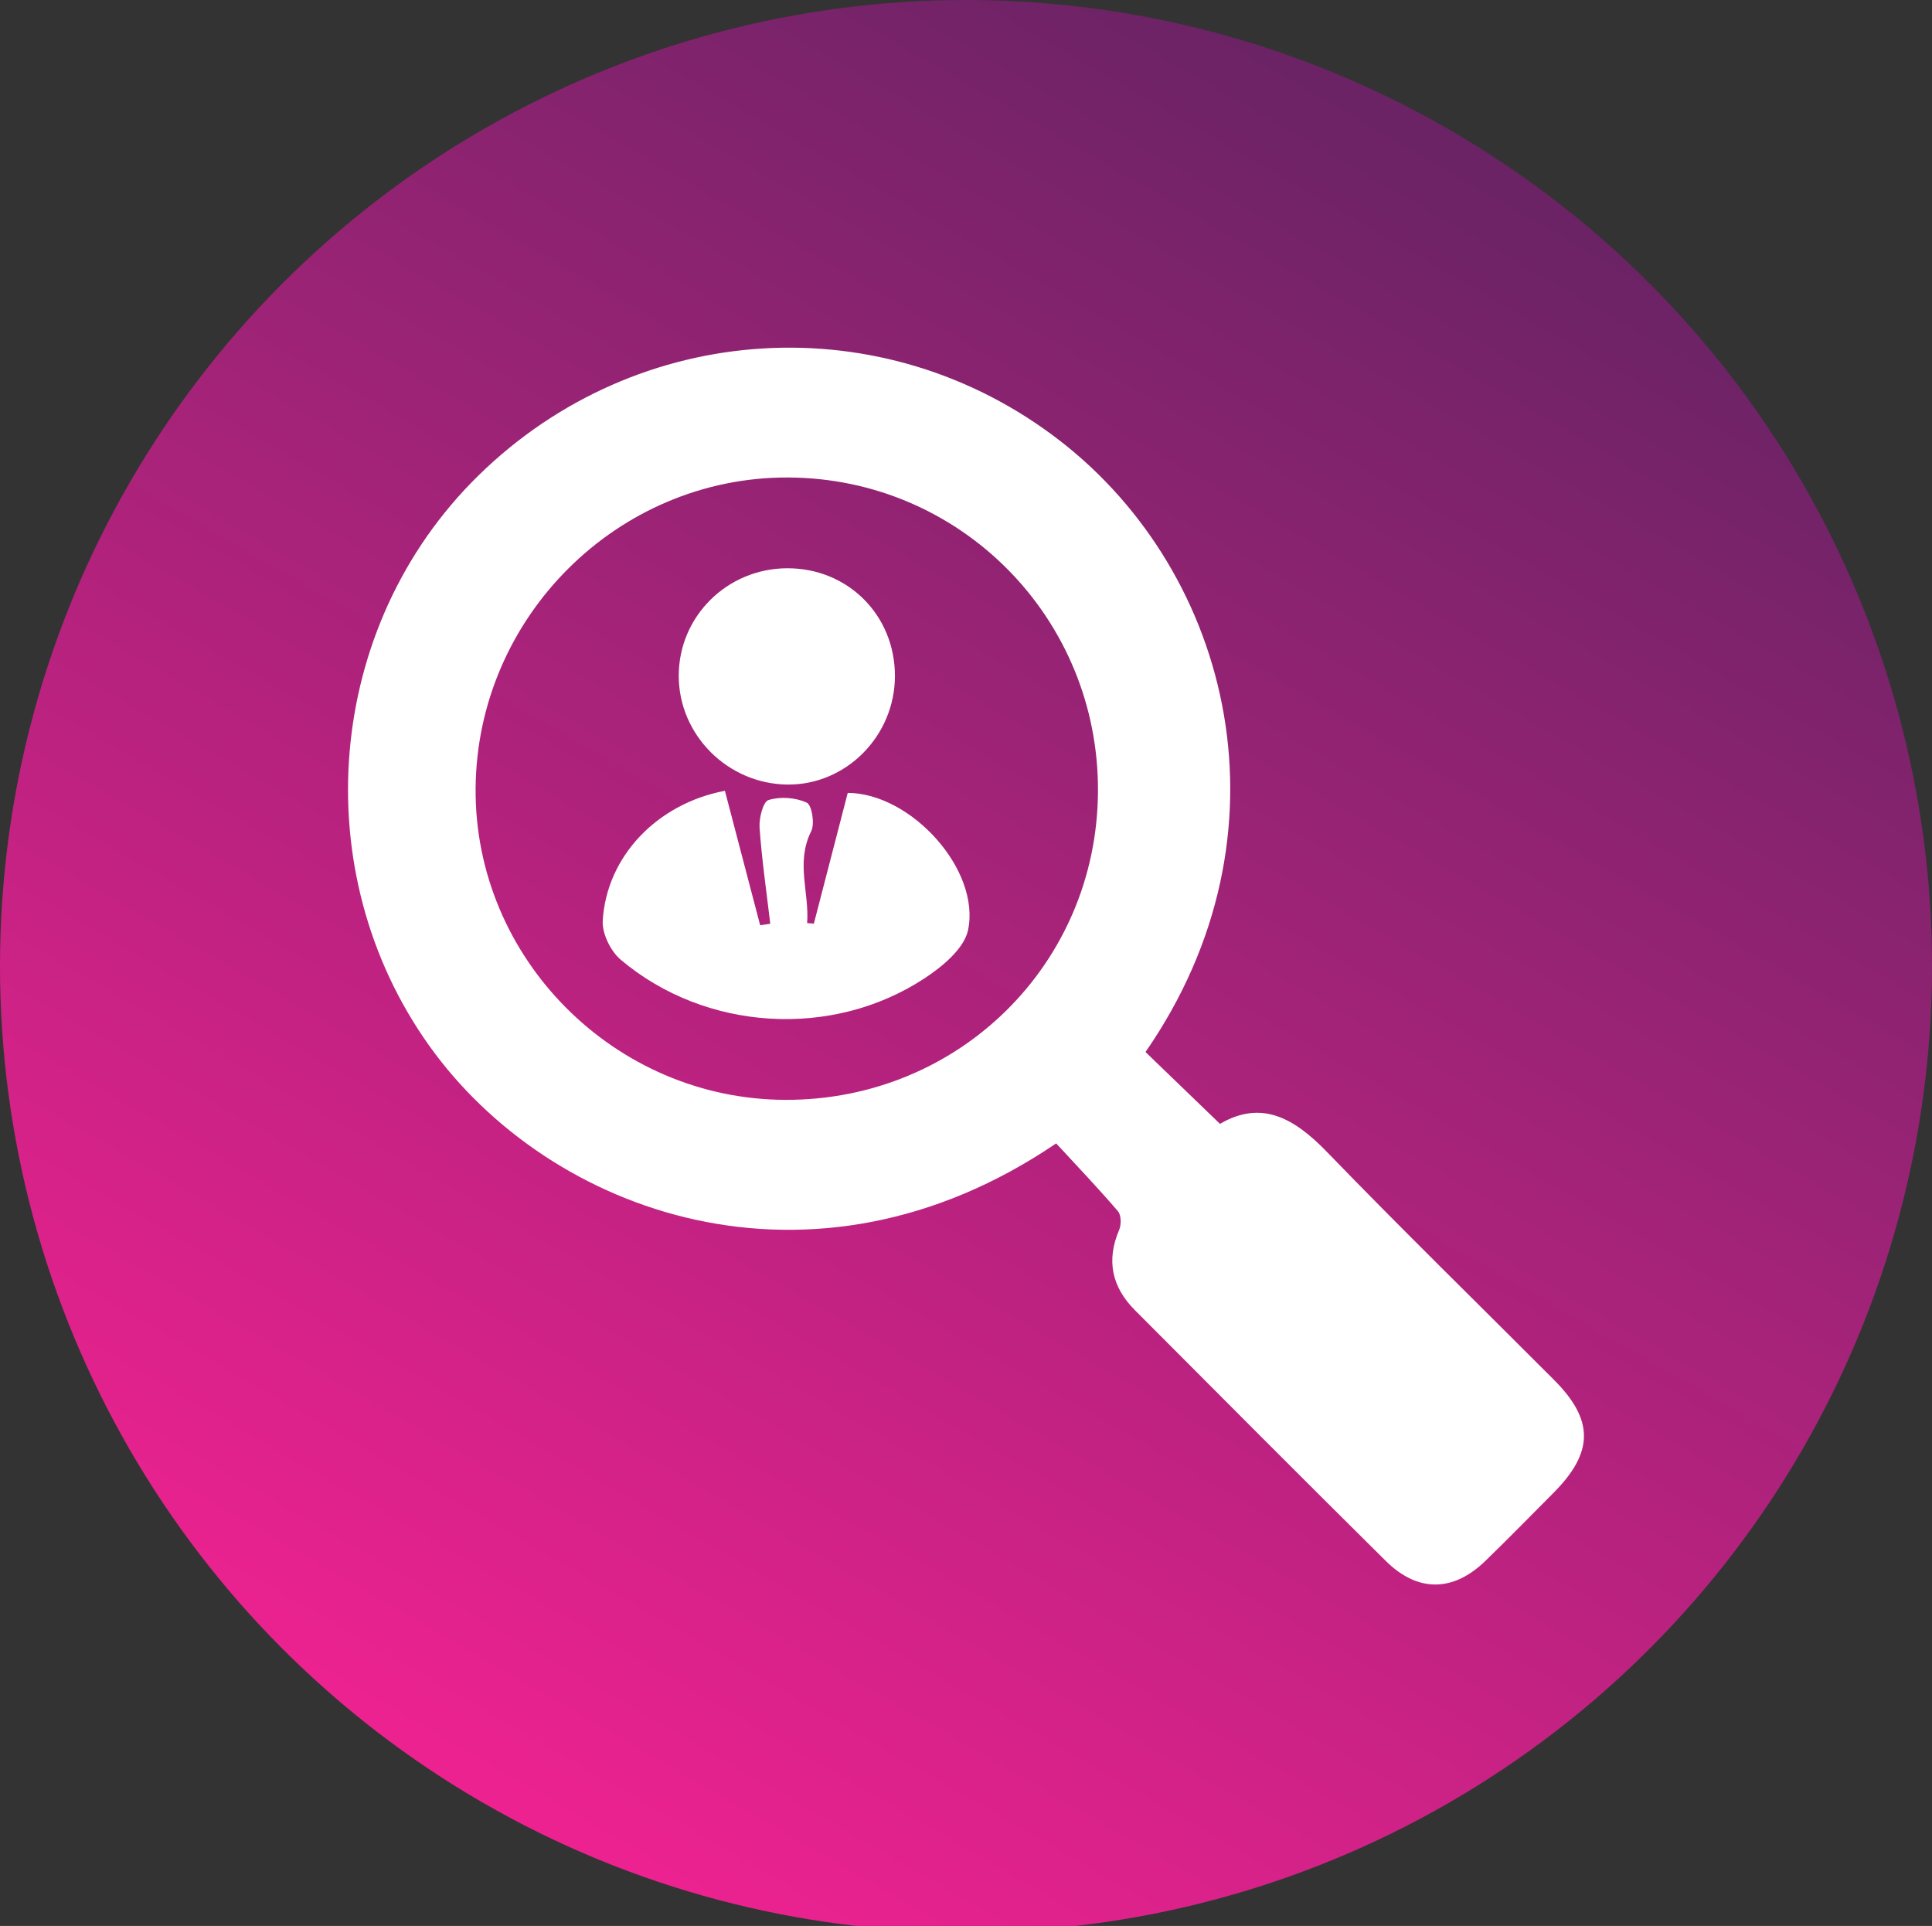 <?xml version="1.0" encoding="utf-8"?>
<!-- Generator: Adobe Illustrator 16.0.0, SVG Export Plug-In . SVG Version: 6.00 Build 0)  -->
<!DOCTYPE svg PUBLIC "-//W3C//DTD SVG 1.1//EN" "http://www.w3.org/Graphics/SVG/1.1/DTD/svg11.dtd">
<svg version="1.1" id="Layer_1" xmlns="http://www.w3.org/2000/svg" xmlns:xlink="http://www.w3.org/1999/xlink" x="0px" y="0px"
	 width="99.958px" height="99.636px" viewBox="13.263 13.412 99.958 99.636" enable-background="new 13.263 13.412 99.958 99.636"
	 xml:space="preserve">
<rect x="13.263" y="13.412" width="99.958" height="99.636" fill="#333333" stroke="none"/>
<g>
	
		<linearGradient id="SVGID_1_" gradientUnits="userSpaceOnUse" x1="-205.751" y1="114.321" x2="-155.764" y2="200.9" gradientTransform="matrix(1 0 0 -1 244 221.001)">
		<stop  offset="0" style="stop-color:#ED2290"/>
		<stop  offset="1" style="stop-color:#6A2365"/>
	</linearGradient>
	<circle fill="url(#SVGID_1_)" cx="63.242" cy="63.391" r="49.979"/>
	<g>
		<path fill="#FFFFFF" d="M72.529,67.836c1.298,1.25,2.522,2.433,3.854,3.717c2.171-1.271,3.863-0.271,5.534,1.453
			c3.859,3.988,7.831,7.867,11.751,11.795c2.073,2.078,2.06,3.742-0.035,5.846c-1.171,1.178-2.333,2.365-3.524,3.52
			c-1.661,1.607-3.489,1.638-5.143,0.002c-4.349-4.305-8.664-8.643-12.984-12.977c-1.19-1.191-1.494-2.568-0.815-4.156
			c0.116-0.271,0.108-0.764-0.063-0.963c-1.045-1.217-2.153-2.379-3.197-3.51c-12.628,8.578-26.219,3.665-32.441-5.059
			c-6.413-8.988-5.41-21.689,2.549-29.491c8.23-8.068,20.965-8.861,30.087-1.8C77.008,43.108,80.338,56.559,72.529,67.836z
			 M53.914,70.311c8.957,0.018,16.104-7.037,16.156-15.948c0.051-8.97-7.119-16.228-16.055-16.249
			c-8.8-0.021-16.072,7.219-16.145,16.072C37.799,62.988,45.066,70.295,53.914,70.311z"/>
		<path fill="#FFFFFF" d="M50.768,54.323c0.619,2.361,1.222,4.659,1.824,6.956c0.174-0.027,0.349-0.052,0.523-0.078
			c-0.194-1.654-0.437-3.309-0.553-4.971c-0.035-0.486,0.179-1.344,0.463-1.43c0.605-0.188,1.402-0.132,1.976,0.135
			c0.266,0.122,0.426,1.091,0.233,1.475c-0.813,1.625-0.091,3.178-0.211,4.756c0.115,0.009,0.231,0.018,0.348,0.027
			c0.585-2.259,1.171-4.518,1.752-6.762c3.275,0.013,6.881,3.977,6.225,7.098c-0.201,0.958-1.331,1.891-2.256,2.498
			c-4.784,3.142-11.34,2.729-15.714-0.965c-0.524-0.443-0.972-1.359-0.931-2.025C44.646,57.725,47.251,54.988,50.768,54.323z"/>
		<path fill="#FFFFFF" d="M59.565,48.381C59.563,51.484,57.039,54.032,54,54c-3.086-0.036-5.613-2.561-5.62-5.614
			c-0.007-3.077,2.499-5.567,5.61-5.576C57.13,42.801,59.566,45.236,59.565,48.381z"/>
	</g>
</g>
</svg>
